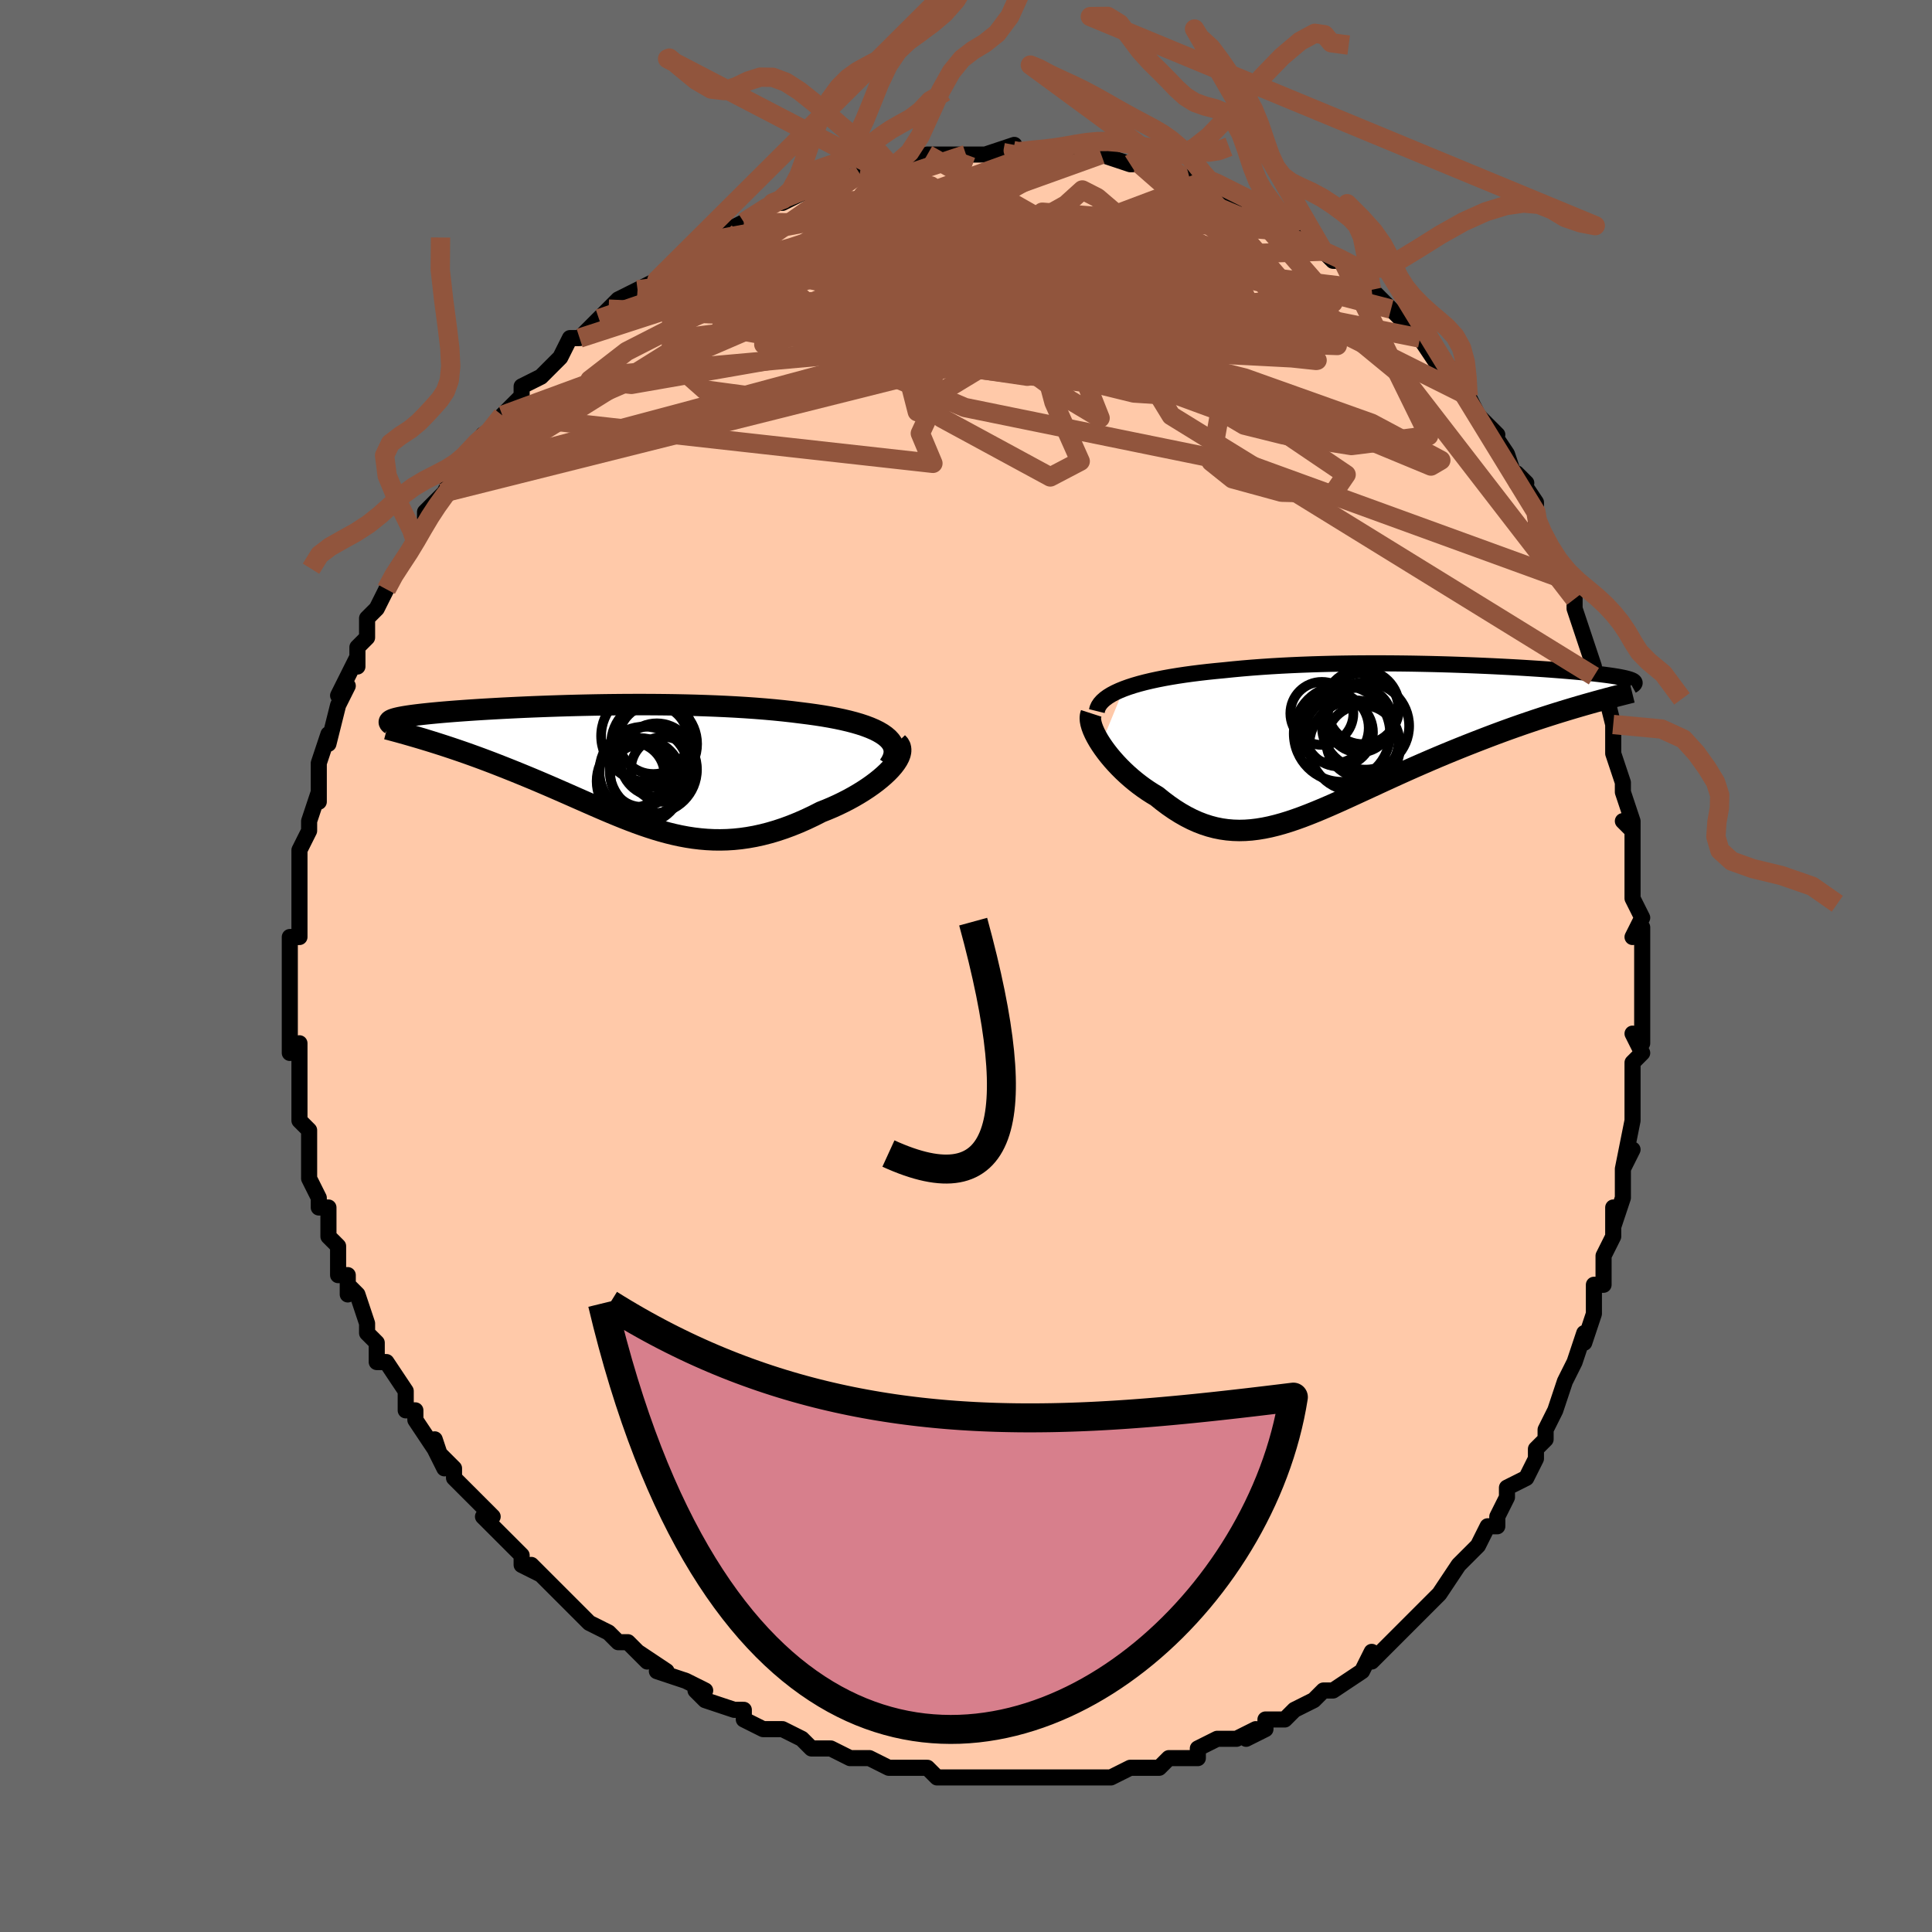 <svg viewBox="-100 -100 200 200" xmlns="http://www.w3.org/2000/svg" width="400" height="400" id="face-svg"><defs><clipPath id="leftEyeClipPath"><polyline points="29.14,-3.161,28.807,-3.394,28.429,-3.615,28.01,-3.824,27.55,-4.022,27.052,-4.21,26.519,-4.387,25.951,-4.554,25.351,-4.711,24.721,-4.859,24.063,-4.997,23.378,-5.127,22.668,-5.248,21.935,-5.36,21.18,-5.465,20.406,-5.562,19.509,-5.674,18.585,-5.777,17.638,-5.872,16.67,-5.958,15.683,-6.036,14.679,-6.106,13.66,-6.168,12.63,-6.222,11.59,-6.269,10.542,-6.309,9.489,-6.343,8.434,-6.37,7.377,-6.391,6.322,-6.406,5.27,-6.416,4.224,-6.421,3.185,-6.421,2.155,-6.417,1.136,-6.408,0.129,-6.396,-0.863,-6.38,-1.84,-6.36,-2.799,-6.338,-3.74,-6.313,-4.661,-6.285,-5.562,-6.255,-6.44,-6.223,-7.296,-6.19,-8.128,-6.155,-8.935,-6.118,-9.717,-6.08,-10.474,-6.042,-11.204,-6.002,-11.908,-5.962,-12.585,-5.922,-13.235,-5.881,-13.858,-5.84,-14.454,-5.798,-15.023,-5.757,-15.566,-5.716,-16.083,-5.675,-16.573,-5.634,-17.039,-5.593,-17.479,-5.552,-17.896,-5.512,-18.289,-5.472,-18.66,-5.432,-19.009,-5.393,-19.337,-5.354,-19.646,-5.315,-19.935,-5.276,-20.205,-5.237,-20.457,-5.198,-20.689,-5.16,-20.903,-5.121,-21.1,-5.083,-21.278,-5.044,-21.44,-5.006,-21.585,-4.968,-21.713,-4.929,-21.825,-4.891,-21.922,-4.853,-22.004,-4.814,-22.07,-4.776,-18.243,-2.712,-17.77,-2.566,-17.288,-2.415,-16.798,-2.258,-16.3,-2.096,-15.793,-1.928,-15.279,-1.755,-14.757,-1.576,-14.228,-1.392,-13.693,-1.201,-13.151,-1.005,-12.604,-0.804,-12.051,-0.596,-11.493,-0.384,-10.93,-0.165,-10.361,0.059,-9.782,0.288,-9.196,0.524,-8.602,0.765,-8.002,1.012,-7.395,1.264,-6.784,1.521,-6.168,1.784,-5.548,2.05,-4.925,2.321,-4.298,2.595,-3.669,2.871,-3.037,3.15,-2.404,3.429,-1.769,3.709,-1.132,3.988,-0.494,4.265,0.145,4.54,0.786,4.811,1.428,5.076,2.071,5.336,2.716,5.588,3.363,5.831,4.011,6.064,4.661,6.285,5.314,6.494,5.97,6.689,6.629,6.868,7.291,7.03,7.957,7.175,8.627,7.3,9.302,7.404,9.982,7.485,10.667,7.544,11.359,7.579,12.056,7.587,12.761,7.57,13.472,7.525,14.19,7.452,14.915,7.349,15.647,7.218,16.387,7.056,17.133,6.864,17.887,6.642,18.646,6.39,19.412,6.107,20.182,5.796,20.956,5.455,21.734,5.086,22.512,4.691,23.093,4.461,23.667,4.218,24.231,3.962,24.784,3.694,25.326,3.416,25.854,3.127,26.366,2.829,26.862,2.522,27.339,2.209,27.795,1.889,28.227,1.566,28.635,1.238,29.015,0.909,29.365,0.58,29.682,0.253"></polyline></clipPath><clipPath id="rightEyeClipPath"><polyline points="-27.389,-5.282,-26.887,-5.463,-26.351,-5.637,-25.783,-5.802,-25.184,-5.959,-24.558,-6.108,-23.904,-6.249,-23.225,-6.383,-22.523,-6.509,-21.798,-6.628,-21.052,-6.74,-20.286,-6.845,-19.503,-6.943,-18.703,-7.035,-17.888,-7.12,-17.058,-7.199,-16.106,-7.297,-15.134,-7.388,-14.145,-7.471,-13.139,-7.546,-12.119,-7.614,-11.087,-7.674,-10.046,-7.727,-8.996,-7.773,-7.941,-7.812,-6.882,-7.844,-5.821,-7.871,-4.76,-7.891,-3.701,-7.906,-2.645,-7.914,-1.595,-7.918,-0.552,-7.917,0.482,-7.911,1.505,-7.901,2.517,-7.887,3.515,-7.868,4.498,-7.847,5.464,-7.822,6.413,-7.794,7.344,-7.763,8.254,-7.73,9.144,-7.695,10.012,-7.658,10.857,-7.619,11.679,-7.578,12.477,-7.537,13.25,-7.494,13.998,-7.45,14.72,-7.405,15.416,-7.36,16.086,-7.315,16.73,-7.269,17.347,-7.222,17.938,-7.176,18.503,-7.13,19.041,-7.084,19.554,-7.038,20.041,-6.992,20.503,-6.947,20.94,-6.902,21.354,-6.857,21.744,-6.812,22.111,-6.768,22.457,-6.724,22.782,-6.68,23.087,-6.637,23.373,-6.594,23.639,-6.551,23.885,-6.508,24.113,-6.465,24.322,-6.422,24.512,-6.38,24.685,-6.337,24.84,-6.294,24.977,-6.252,25.097,-6.21,25.201,-6.167,25.288,-6.125,25.359,-6.082,25.415,-6.039,19.753,-3.462,19.141,-3.282,18.518,-3.095,17.884,-2.902,17.24,-2.702,16.586,-2.494,15.922,-2.28,15.251,-2.059,14.571,-1.83,13.883,-1.595,13.188,-1.352,12.487,-1.102,11.78,-0.845,11.068,-0.581,10.352,-0.31,9.628,-0.032,8.894,0.253,8.152,0.545,7.403,0.844,6.648,1.151,5.887,1.464,5.123,1.784,4.357,2.111,3.589,2.443,2.82,2.779,2.052,3.12,1.285,3.465,0.52,3.812,-0.242,4.16,-1,4.509,-1.753,4.857,-2.501,5.203,-3.244,5.546,-3.981,5.884,-4.711,6.216,-5.434,6.541,-6.15,6.856,-6.859,7.16,-7.561,7.452,-8.254,7.73,-8.941,7.993,-9.62,8.237,-10.291,8.463,-10.956,8.668,-11.614,8.85,-12.265,9.009,-12.91,9.141,-13.55,9.246,-14.184,9.323,-14.813,9.369,-15.438,9.384,-16.059,9.365,-16.677,9.313,-17.292,9.226,-17.905,9.103,-18.515,8.943,-19.125,8.746,-19.733,8.512,-20.34,8.24,-20.947,7.93,-21.553,7.584,-22.159,7.201,-22.765,6.782,-23.369,6.328,-23.972,5.842,-24.439,5.562,-24.899,5.266,-25.35,4.955,-25.792,4.63,-26.223,4.291,-26.644,3.94,-27.053,3.578,-27.448,3.207,-27.83,2.827,-28.196,2.44,-28.546,2.049,-28.878,1.654,-29.19,1.257,-29.481,0.861,-29.75,0.468"></polyline></clipPath><filter id="fuzzy"><feTurbulence id="turbulence" baseFrequency="0.05" numOctaves="3" type="noise" result="noise"></feTurbulence><feDisplacementMap in="SourceGraphic" in2="noise" scale="2"></feDisplacementMap></filter><linearGradient id="rainbowGradient" x1="0%" y1="0%" x2="100%" y2="0%"><stop offset="0%" style="stop-color: rgb(145, 85, 61);  stop-opacity: 1"></stop><stop offset="50%" style="stop-color: rgb(220, 208, 186);  stop-opacity: 1"></stop><stop offset="100%" style="stop-color: rgb(148, 0, 211);  stop-opacity: 1"></stop></linearGradient></defs><title>That&#39;s an ugly face</title><desc>CREATED BY XUAN TANG, MORE INFO AT TXSTC55.GITHUB.IO</desc><rect x="-100" y="-100" width="100%" height="100%" opacity="1" fill="rgb(105, 105, 105)"></rect><polyline id="faceContour" points="70,2,70,1,70,3,70,3,70,8,69,7,70,9,69,10,69,14,69,14,69,15,69,16,69,16,68,21,69,19,68,21,68,23,68,24,67,27,67,25,67,27,67,28,66,30,66,33,66,33,65,33,65,36,64,39,64,38,63,41,62,43,62,43,61,46,61,46,61,46,60,48,60,49,59,50,59,51,58,53,56,54,56,55,55,57,55,57,55,58,54,58,53,60,53,60,52,61,51,62,49,65,49,65,49,65,49,65,48,66,46,68,45,69,44,70,43,71,43,71,42,72,42,71,41,73,38,75,38,75,37,75,37,75,36,76,34,77,33,78,31,78,31,78,31,79,29,80,30,79,28,80,26,80,24,81,24,82,24,82,21,82,20,83,19,83,19,83,18,83,17,83,15,84,15,84,13,84,13,84,11,84,10,84,8,84,9,84,6,84,7,84,3,84,3,84,0,84,0,84,-1,84,-2,84,-3,84,-4,83,-4,83,-6,83,-8,83,-8,83,-8,83,-10,82,-11,82,-12,82,-14,81,-14,81,-16,81,-17,80,-17,80,-19,79,-19,79,-21,79,-23,78,-23,77,-24,77,-27,76,-28,75,-28,75,-27,75,-29,74,-32,73,-31,73,-31,73,-34,71,-33,72,-35,70,-36,70,-37,69,-39,68,-39,68,-40,67,-40,67,-43,64,-43,64,-43,64,-45,62,-44,63,-46,62,-46,61,-47,60,-50,57,-49,57,-50,56,-51,55,-52,54,-53,53,-53,52,-55,50,-54,52,-55,49,-55,50,-57,47,-57,46,-58,46,-58,45,-58,44,-60,41,-60,41,-61,41,-61,39,-62,38,-62,37,-62,37,-63,34,-64,33,-64,34,-64,32,-65,32,-65,29,-65,29,-66,28,-66,25,-67,25,-67,24,-68,22,-68,21,-68,20,-68,20,-68,17,-69,16,-69,16,-69,13,-69,12,-69,10,-69,8,-70,9,-70,7,-70,7,-70,3,-70,4,-70,2,-70,3,-70,0,-70,-3,-70,-3,-69,-3,-69,-6,-69,-5,-69,-6,-69,-9,-69,-11,-69,-12,-69,-12,-68,-14,-68,-15,-68,-15,-67,-18,-67,-17,-67,-19,-67,-21,-66,-24,-66,-23,-66,-23,-65,-27,-64,-29,-65,-28,-64,-30,-63,-32,-63,-31,-63,-33,-62,-34,-62,-35,-62,-36,-61,-37,-61,-37,-60,-39,-60,-39,-59,-41,-59,-41,-57,-44,-57,-44,-56,-46,-56,-47,-54,-49,-54,-49,-53,-51,-52,-51,-52,-52,-51,-53,-50,-54,-50,-55,-50,-54,-48,-57,-48,-57,-48,-57,-46,-59,-46,-60,-44,-61,-43,-62,-43,-62,-42,-63,-41,-65,-40,-65,-38,-67,-38,-67,-38,-67,-36,-69,-37,-68,-36,-69,-34,-70,-34,-70,-32,-71,-31,-72,-30,-73,-29,-74,-27,-75,-27,-75,-25,-76,-25,-76,-25,-76,-23,-77,-21,-78,-23,-77,-20,-79,-19,-79,-17,-80,-17,-80,-16,-80,-15,-81,-14,-81,-11,-82,-11,-82,-11,-82,-10,-82,-8,-83,-8,-82,-8,-83,-4,-84,-5,-83,-4,-84,-2,-84,0,-84,0,-84,0,-84,2,-84,5,-85,4,-84,6,-84,6,-84,7,-84,7,-84,10,-84,11,-84,11,-84,13,-84,14,-84,14,-84,17,-83,17,-83,18,-83,20,-82,20,-82,20,-82,22,-82,24,-81,24,-81,25,-81,26,-81,27,-80,29,-79,29,-79,31,-78,30,-79,32,-77,31,-78,34,-76,34,-77,36,-75,38,-73,39,-73,37,-74,39,-73,40,-72,42,-70,42,-70,43,-69,43,-69,44,-68,45,-67,47,-65,47,-65,47,-65,49,-62,49,-63,51,-61,51,-60,52,-59,52,-59,53,-57,55,-55,53,-57,54,-56,56,-53,56,-53,57,-50,58,-50,57,-51,59,-48,59,-47,59,-46,59,-46,61,-42,61,-41,62,-40,63,-38,63,-38,63,-37,64,-34,64,-34,64,-34,65,-31,65,-30,65,-30,66,-29,67,-25,67,-25,67,-22,67,-22,68,-19,68,-18,69,-15,68,-15,69,-14,69,-15,69,-9,69,-8,69,-10,69,-8,69,-7,70,-5,69,-3,70,-4,70,2,70,1" fill="#ffc9a9" stroke="black" stroke-width="1.667" stroke-linejoin="round" filter="url(#fuzzy)"></polyline><g transform="translate(43.724 -23.414)"><polyline id="rightCountour" points="-27.389,-5.282,-26.887,-5.463,-26.351,-5.637,-25.783,-5.802,-25.184,-5.959,-24.558,-6.108,-23.904,-6.249,-23.225,-6.383,-22.523,-6.509,-21.798,-6.628,-21.052,-6.74,-20.286,-6.845,-19.503,-6.943,-18.703,-7.035,-17.888,-7.12,-17.058,-7.199,-16.106,-7.297,-15.134,-7.388,-14.145,-7.471,-13.139,-7.546,-12.119,-7.614,-11.087,-7.674,-10.046,-7.727,-8.996,-7.773,-7.941,-7.812,-6.882,-7.844,-5.821,-7.871,-4.76,-7.891,-3.701,-7.906,-2.645,-7.914,-1.595,-7.918,-0.552,-7.917,0.482,-7.911,1.505,-7.901,2.517,-7.887,3.515,-7.868,4.498,-7.847,5.464,-7.822,6.413,-7.794,7.344,-7.763,8.254,-7.73,9.144,-7.695,10.012,-7.658,10.857,-7.619,11.679,-7.578,12.477,-7.537,13.25,-7.494,13.998,-7.45,14.72,-7.405,15.416,-7.36,16.086,-7.315,16.73,-7.269,17.347,-7.222,17.938,-7.176,18.503,-7.13,19.041,-7.084,19.554,-7.038,20.041,-6.992,20.503,-6.947,20.94,-6.902,21.354,-6.857,21.744,-6.812,22.111,-6.768,22.457,-6.724,22.782,-6.68,23.087,-6.637,23.373,-6.594,23.639,-6.551,23.885,-6.508,24.113,-6.465,24.322,-6.422,24.512,-6.38,24.685,-6.337,24.84,-6.294,24.977,-6.252,25.097,-6.21,25.201,-6.167,25.288,-6.125,25.359,-6.082,25.415,-6.039,19.753,-3.462,19.141,-3.282,18.518,-3.095,17.884,-2.902,17.24,-2.702,16.586,-2.494,15.922,-2.28,15.251,-2.059,14.571,-1.83,13.883,-1.595,13.188,-1.352,12.487,-1.102,11.78,-0.845,11.068,-0.581,10.352,-0.31,9.628,-0.032,8.894,0.253,8.152,0.545,7.403,0.844,6.648,1.151,5.887,1.464,5.123,1.784,4.357,2.111,3.589,2.443,2.82,2.779,2.052,3.12,1.285,3.465,0.52,3.812,-0.242,4.16,-1,4.509,-1.753,4.857,-2.501,5.203,-3.244,5.546,-3.981,5.884,-4.711,6.216,-5.434,6.541,-6.15,6.856,-6.859,7.16,-7.561,7.452,-8.254,7.73,-8.941,7.993,-9.62,8.237,-10.291,8.463,-10.956,8.668,-11.614,8.85,-12.265,9.009,-12.91,9.141,-13.55,9.246,-14.184,9.323,-14.813,9.369,-15.438,9.384,-16.059,9.365,-16.677,9.313,-17.292,9.226,-17.905,9.103,-18.515,8.943,-19.125,8.746,-19.733,8.512,-20.34,8.24,-20.947,7.93,-21.553,7.584,-22.159,7.201,-22.765,6.782,-23.369,6.328,-23.972,5.842,-24.439,5.562,-24.899,5.266,-25.35,4.955,-25.792,4.63,-26.223,4.291,-26.644,3.94,-27.053,3.578,-27.448,3.207,-27.83,2.827,-28.196,2.44,-28.546,2.049,-28.878,1.654,-29.19,1.257,-29.481,0.861,-29.75,0.468" fill="white" stroke="white" stroke-width="0" stroke-linejoin="round" filter="url(#fuzzy)"></polyline></g><g transform="translate(-37.501 -20.642)"><polyline id="leftCountour" points="29.14,-3.161,28.807,-3.394,28.429,-3.615,28.01,-3.824,27.55,-4.022,27.052,-4.21,26.519,-4.387,25.951,-4.554,25.351,-4.711,24.721,-4.859,24.063,-4.997,23.378,-5.127,22.668,-5.248,21.935,-5.36,21.18,-5.465,20.406,-5.562,19.509,-5.674,18.585,-5.777,17.638,-5.872,16.67,-5.958,15.683,-6.036,14.679,-6.106,13.66,-6.168,12.63,-6.222,11.59,-6.269,10.542,-6.309,9.489,-6.343,8.434,-6.37,7.377,-6.391,6.322,-6.406,5.27,-6.416,4.224,-6.421,3.185,-6.421,2.155,-6.417,1.136,-6.408,0.129,-6.396,-0.863,-6.38,-1.84,-6.36,-2.799,-6.338,-3.74,-6.313,-4.661,-6.285,-5.562,-6.255,-6.44,-6.223,-7.296,-6.19,-8.128,-6.155,-8.935,-6.118,-9.717,-6.08,-10.474,-6.042,-11.204,-6.002,-11.908,-5.962,-12.585,-5.922,-13.235,-5.881,-13.858,-5.84,-14.454,-5.798,-15.023,-5.757,-15.566,-5.716,-16.083,-5.675,-16.573,-5.634,-17.039,-5.593,-17.479,-5.552,-17.896,-5.512,-18.289,-5.472,-18.66,-5.432,-19.009,-5.393,-19.337,-5.354,-19.646,-5.315,-19.935,-5.276,-20.205,-5.237,-20.457,-5.198,-20.689,-5.16,-20.903,-5.121,-21.1,-5.083,-21.278,-5.044,-21.44,-5.006,-21.585,-4.968,-21.713,-4.929,-21.825,-4.891,-21.922,-4.853,-22.004,-4.814,-22.07,-4.776,-18.243,-2.712,-17.77,-2.566,-17.288,-2.415,-16.798,-2.258,-16.3,-2.096,-15.793,-1.928,-15.279,-1.755,-14.757,-1.576,-14.228,-1.392,-13.693,-1.201,-13.151,-1.005,-12.604,-0.804,-12.051,-0.596,-11.493,-0.384,-10.93,-0.165,-10.361,0.059,-9.782,0.288,-9.196,0.524,-8.602,0.765,-8.002,1.012,-7.395,1.264,-6.784,1.521,-6.168,1.784,-5.548,2.05,-4.925,2.321,-4.298,2.595,-3.669,2.871,-3.037,3.15,-2.404,3.429,-1.769,3.709,-1.132,3.988,-0.494,4.265,0.145,4.54,0.786,4.811,1.428,5.076,2.071,5.336,2.716,5.588,3.363,5.831,4.011,6.064,4.661,6.285,5.314,6.494,5.97,6.689,6.629,6.868,7.291,7.03,7.957,7.175,8.627,7.3,9.302,7.404,9.982,7.485,10.667,7.544,11.359,7.579,12.056,7.587,12.761,7.57,13.472,7.525,14.19,7.452,14.915,7.349,15.647,7.218,16.387,7.056,17.133,6.864,17.887,6.642,18.646,6.39,19.412,6.107,20.182,5.796,20.956,5.455,21.734,5.086,22.512,4.691,23.093,4.461,23.667,4.218,24.231,3.962,24.784,3.694,25.326,3.416,25.854,3.127,26.366,2.829,26.862,2.522,27.339,2.209,27.795,1.889,28.227,1.566,28.635,1.238,29.015,0.909,29.365,0.58,29.682,0.253" fill="white" stroke="white" stroke-width="0" stroke-linejoin="round" filter="url(#fuzzy)"></polyline></g><g transform="translate(43.724 -23.414)"><polyline id="rightUpper" points="-30.181,-2.973,-30.113,-3.246,-29.993,-3.509,-29.823,-3.763,-29.604,-4.007,-29.34,-4.242,-29.031,-4.468,-28.679,-4.685,-28.288,-4.892,-27.857,-5.091,-27.389,-5.282,-26.887,-5.463,-26.351,-5.637,-25.783,-5.802,-25.184,-5.959,-24.558,-6.108,-23.904,-6.249,-23.225,-6.383,-22.523,-6.509,-21.798,-6.628,-21.052,-6.74,-20.286,-6.845,-19.503,-6.943,-18.703,-7.035,-17.888,-7.12,-17.058,-7.199,-16.106,-7.297,-15.134,-7.388,-14.145,-7.471,-13.139,-7.546,-12.119,-7.614,-11.087,-7.674,-10.046,-7.727,-8.996,-7.773,-7.941,-7.812,-6.882,-7.844,-5.821,-7.871,-4.76,-7.891,-3.701,-7.906,-2.645,-7.914,-1.595,-7.918,-0.552,-7.917,0.482,-7.911,1.505,-7.901,2.517,-7.887,3.515,-7.868,4.498,-7.847,5.464,-7.822,6.413,-7.794,7.344,-7.763,8.254,-7.73,9.144,-7.695,10.012,-7.658,10.857,-7.619,11.679,-7.578,12.477,-7.537,13.25,-7.494,13.998,-7.45,14.72,-7.405,15.416,-7.36,16.086,-7.315,16.73,-7.269,17.347,-7.222,17.938,-7.176,18.503,-7.13,19.041,-7.084,19.554,-7.038,20.041,-6.992,20.503,-6.947,20.94,-6.902,21.354,-6.857,21.744,-6.812,22.111,-6.768,22.457,-6.724,22.782,-6.68,23.087,-6.637,23.373,-6.594,23.639,-6.551,23.885,-6.508,24.113,-6.465,24.322,-6.422,24.512,-6.38,24.685,-6.337,24.84,-6.294,24.977,-6.252,25.097,-6.21,25.201,-6.167,25.288,-6.125,25.359,-6.082,25.415,-6.039,25.456,-5.997,25.481,-5.954,25.493,-5.911,25.49,-5.868,25.473,-5.824,25.444,-5.781,25.401,-5.737,25.346,-5.693,25.279,-5.649,25.2,-5.605" fill="none" stroke="black" stroke-width="1.667" stroke-linejoin="round" filter="url(#fuzzy)"></polyline><polyline id="rightLower" points="-30.76,-2.738,-30.83,-2.522,-30.856,-2.274,-30.839,-1.997,-30.783,-1.695,-30.69,-1.371,-30.563,-1.029,-30.403,-0.671,-30.213,-0.301,-29.995,0.08,-29.75,0.468,-29.481,0.861,-29.19,1.257,-28.878,1.654,-28.546,2.049,-28.196,2.44,-27.83,2.827,-27.448,3.207,-27.053,3.578,-26.644,3.94,-26.223,4.291,-25.792,4.63,-25.35,4.955,-24.899,5.266,-24.439,5.562,-23.972,5.842,-23.369,6.328,-22.765,6.782,-22.159,7.201,-21.553,7.584,-20.947,7.93,-20.34,8.24,-19.733,8.512,-19.125,8.746,-18.515,8.943,-17.905,9.103,-17.292,9.226,-16.677,9.313,-16.059,9.365,-15.438,9.384,-14.813,9.369,-14.184,9.323,-13.55,9.246,-12.91,9.141,-12.265,9.009,-11.614,8.85,-10.956,8.668,-10.291,8.463,-9.62,8.237,-8.941,7.993,-8.254,7.73,-7.561,7.452,-6.859,7.16,-6.15,6.856,-5.434,6.541,-4.711,6.216,-3.981,5.884,-3.244,5.546,-2.501,5.203,-1.753,4.857,-1,4.509,-0.242,4.16,0.52,3.812,1.285,3.465,2.052,3.12,2.82,2.779,3.589,2.443,4.357,2.111,5.123,1.784,5.887,1.464,6.648,1.151,7.403,0.844,8.152,0.545,8.894,0.253,9.628,-0.032,10.352,-0.31,11.068,-0.581,11.78,-0.845,12.487,-1.102,13.188,-1.352,13.883,-1.595,14.571,-1.83,15.251,-2.059,15.922,-2.28,16.586,-2.494,17.24,-2.702,17.884,-2.902,18.518,-3.095,19.141,-3.282,19.753,-3.462,20.354,-3.636,20.944,-3.803,21.522,-3.965,22.087,-4.12,22.641,-4.269,23.182,-4.413,23.711,-4.551,24.227,-4.683,24.732,-4.811,25.225,-4.933" fill="none" stroke="black" stroke-width="2.222" stroke-linejoin="round" filter="url(#fuzzy)"></polyline><!--[--><circle r="3.357" cx="-2.992" cy="-2.05" stroke="black" fill="none" stroke-width="1" filter="url(#fuzzy)" clip-path="url(#rightEyeClipPath)"></circle><circle r="3.683" cx="-5.717" cy="-1.229" stroke="black" fill="none" stroke-width="1" filter="url(#fuzzy)" clip-path="url(#rightEyeClipPath)"></circle><circle r="3.264" cx="-6.886" cy="-2.735" stroke="black" fill="none" stroke-width="1" filter="url(#fuzzy)" clip-path="url(#rightEyeClipPath)"></circle><circle r="3.897" cx="-2.766" cy="-3.366" stroke="black" fill="none" stroke-width="1" filter="url(#fuzzy)" clip-path="url(#rightEyeClipPath)"></circle><circle r="3.745" cx="-2.69" cy="0.161" stroke="black" fill="none" stroke-width="1" filter="url(#fuzzy)" clip-path="url(#rightEyeClipPath)"></circle><circle r="4.988" cx="-4.808" cy="-0.642" stroke="black" fill="none" stroke-width="1" filter="url(#fuzzy)" clip-path="url(#rightEyeClipPath)"></circle><circle r="4.516" cx="-2.366" cy="-1.432" stroke="black" fill="none" stroke-width="1" filter="url(#fuzzy)" clip-path="url(#rightEyeClipPath)"></circle><circle r="3.675" cx="-2.64" cy="-3.228" stroke="black" fill="none" stroke-width="1" filter="url(#fuzzy)" clip-path="url(#rightEyeClipPath)"></circle><circle r="3.534" cx="-5.128" cy="-0.775" stroke="black" fill="none" stroke-width="1" filter="url(#fuzzy)" clip-path="url(#rightEyeClipPath)"></circle><circle r="4.704" cx="-3.485" cy="0.61" stroke="black" fill="none" stroke-width="1" filter="url(#fuzzy)" clip-path="url(#rightEyeClipPath)"></circle><!--]--></g><g transform="translate(-37.501 -20.642)"><polyline id="leftUpper" points="29.539,-0.114,29.775,-0.483,29.942,-0.837,30.045,-1.176,30.085,-1.5,30.064,-1.81,29.986,-2.107,29.852,-2.39,29.665,-2.66,29.427,-2.917,29.14,-3.161,28.807,-3.394,28.429,-3.615,28.01,-3.824,27.55,-4.022,27.052,-4.21,26.519,-4.387,25.951,-4.554,25.351,-4.711,24.721,-4.859,24.063,-4.997,23.378,-5.127,22.668,-5.248,21.935,-5.36,21.18,-5.465,20.406,-5.562,19.509,-5.674,18.585,-5.777,17.638,-5.872,16.67,-5.958,15.683,-6.036,14.679,-6.106,13.66,-6.168,12.63,-6.222,11.59,-6.269,10.542,-6.309,9.489,-6.343,8.434,-6.37,7.377,-6.391,6.322,-6.406,5.27,-6.416,4.224,-6.421,3.185,-6.421,2.155,-6.417,1.136,-6.408,0.129,-6.396,-0.863,-6.38,-1.84,-6.36,-2.799,-6.338,-3.74,-6.313,-4.661,-6.285,-5.562,-6.255,-6.44,-6.223,-7.296,-6.19,-8.128,-6.155,-8.935,-6.118,-9.717,-6.08,-10.474,-6.042,-11.204,-6.002,-11.908,-5.962,-12.585,-5.922,-13.235,-5.881,-13.858,-5.84,-14.454,-5.798,-15.023,-5.757,-15.566,-5.716,-16.083,-5.675,-16.573,-5.634,-17.039,-5.593,-17.479,-5.552,-17.896,-5.512,-18.289,-5.472,-18.66,-5.432,-19.009,-5.393,-19.337,-5.354,-19.646,-5.315,-19.935,-5.276,-20.205,-5.237,-20.457,-5.198,-20.689,-5.16,-20.903,-5.121,-21.1,-5.083,-21.278,-5.044,-21.44,-5.006,-21.585,-4.968,-21.713,-4.929,-21.825,-4.891,-21.922,-4.853,-22.004,-4.814,-22.07,-4.776,-22.123,-4.737,-22.161,-4.699,-22.186,-4.66,-22.198,-4.621,-22.197,-4.582,-22.183,-4.542,-22.158,-4.503,-22.121,-4.463,-22.072,-4.423,-22.013,-4.383" fill="none" stroke="black" stroke-width="2.222" stroke-linejoin="round" filter="url(#fuzzy)"></polyline><polyline id="leftLower" points="30.379,-2.485,30.563,-2.291,30.682,-2.072,30.737,-1.831,30.734,-1.571,30.676,-1.295,30.566,-1.004,30.409,-0.702,30.207,-0.39,29.964,-0.071,29.682,0.253,29.365,0.58,29.015,0.909,28.635,1.238,28.227,1.566,27.795,1.889,27.339,2.209,26.862,2.522,26.366,2.829,25.854,3.127,25.326,3.416,24.784,3.694,24.231,3.962,23.667,4.218,23.093,4.461,22.512,4.691,21.734,5.086,20.956,5.455,20.182,5.796,19.412,6.107,18.646,6.39,17.887,6.642,17.133,6.864,16.387,7.056,15.647,7.218,14.915,7.349,14.19,7.452,13.472,7.525,12.761,7.57,12.056,7.587,11.359,7.579,10.667,7.544,9.982,7.485,9.302,7.404,8.627,7.3,7.957,7.175,7.291,7.03,6.629,6.868,5.97,6.689,5.314,6.494,4.661,6.285,4.011,6.064,3.363,5.831,2.716,5.588,2.071,5.336,1.428,5.076,0.786,4.811,0.145,4.54,-0.494,4.265,-1.132,3.988,-1.769,3.709,-2.404,3.429,-3.037,3.15,-3.669,2.871,-4.298,2.595,-4.925,2.321,-5.548,2.05,-6.168,1.784,-6.784,1.521,-7.395,1.264,-8.002,1.012,-8.602,0.765,-9.196,0.524,-9.782,0.288,-10.361,0.059,-10.93,-0.165,-11.493,-0.384,-12.051,-0.596,-12.604,-0.804,-13.151,-1.005,-13.693,-1.201,-14.228,-1.392,-14.757,-1.576,-15.279,-1.755,-15.793,-1.928,-16.3,-2.096,-16.798,-2.258,-17.288,-2.415,-17.77,-2.566,-18.243,-2.712,-18.706,-2.853,-19.16,-2.989,-19.605,-3.119,-20.04,-3.245,-20.465,-3.367,-20.88,-3.483,-21.286,-3.596,-21.682,-3.703,-22.068,-3.807,-22.445,-3.907" fill="none" stroke="black" stroke-width="2.222" stroke-linejoin="round" filter="url(#fuzzy)"></polyline><!--[--><circle r="3.596" cx="5.13" cy="-2.828" stroke="black" fill="none" stroke-width="1" filter="url(#fuzzy)" clip-path="url(#leftEyeClipPath)"></circle><circle r="4.633" cx="4.188" cy="0.492" stroke="black" fill="none" stroke-width="1" filter="url(#fuzzy)" clip-path="url(#leftEyeClipPath)"></circle><circle r="4.453" cx="5.212" cy="-2.344" stroke="black" fill="none" stroke-width="1" filter="url(#fuzzy)" clip-path="url(#leftEyeClipPath)"></circle><circle r="4.725" cx="4.453" cy="-3.169" stroke="black" fill="none" stroke-width="1" filter="url(#fuzzy)" clip-path="url(#leftEyeClipPath)"></circle><circle r="4.462" cx="3.727" cy="1.51" stroke="black" fill="none" stroke-width="1" filter="url(#fuzzy)" clip-path="url(#leftEyeClipPath)"></circle><circle r="3.249" cx="3.938" cy="0.921" stroke="black" fill="none" stroke-width="1" filter="url(#fuzzy)" clip-path="url(#leftEyeClipPath)"></circle><circle r="4.524" cx="5.127" cy="0.306" stroke="black" fill="none" stroke-width="1" filter="url(#fuzzy)" clip-path="url(#leftEyeClipPath)"></circle><circle r="3.795" cx="5.498" cy="-0.685" stroke="black" fill="none" stroke-width="1" filter="url(#fuzzy)" clip-path="url(#leftEyeClipPath)"></circle><circle r="3.398" cx="2.898" cy="0.874" stroke="black" fill="none" stroke-width="1" filter="url(#fuzzy)" clip-path="url(#leftEyeClipPath)"></circle><circle r="3.36" cx="6.174" cy="0.288" stroke="black" fill="none" stroke-width="1" filter="url(#fuzzy)" clip-path="url(#leftEyeClipPath)"></circle><!--]--></g><g id="hairs"><!--[--><polyline points="24,-81,38.436,-64.234,31.088,-64.488,24.482,-67.415,22.968,-69.059,23.588,-69.124,23.935,-68.268,22.885,-67.355,19.484,-67.051,12.948,-67.463,3.46,-68.132,-7.463,-68.437,-17.428,-68.063,-23.984,-67.163,-25.295,-66.142,-20.707,-65.29,-11.575,-64.642,-2.146,-64.271,1.097,-64.918,-5.579,-68.283,-14.102,-75.578,-8,-83" fill="none" stroke="rgb(145, 85, 61)" stroke-width="2" stroke-linejoin="round" filter="url(#fuzzy)"></polyline><polyline points="-31,-72,5.085,-73.526,10.726,-71.012,16.037,-66.071,24.22,-61.709,31.382,-58.82,35.509,-57.018,36.492,-55.956,34.389,-55.877,29.196,-57.264,21.717,-60.183,14.009,-63.967,8.749,-67.479,8.005,-69.694,12.226,-70.173,19.901,-69.163,27.835,-67.365,31.856,-65.593,27.854,-64.453,13.189,-64.017,-11.066,-63.488,-36.549,-61.212,-48,-57" fill="none" stroke="rgb(145, 85, 61)" stroke-width="2" stroke-linejoin="round" filter="url(#fuzzy)"></polyline><polyline points="-34,-70,9.157,-66.991,36.215,-56.694,48.131,-51.755,49.154,-52.356,41.983,-56.186,28.857,-60.867,13.132,-64.807,-0.741,-67.463,-8.837,-69.001,-9.723,-69.644,-5.446,-69.322,-0.702,-67.953,-0.183,-65.9,-4.825,-63.775,-8.757,-61.474,-0.119,-57.817,29.794,-51.714,62,-40" fill="none" stroke="rgb(145, 85, 61)" stroke-width="2" stroke-linejoin="round" filter="url(#fuzzy)"></polyline><polyline points="31,-78,8.982,-64.135,19.623,-60.154,22.71,-63.474,17.439,-68.231,9.617,-70.936,2.339,-71.324,-3.831,-70.778,-8.836,-70.591,-12.312,-71.156,-14.126,-72.055,-15.133,-72.557,-17.067,-72.039,-21.425,-70.209,-28.138,-67.195,-35.137,-63.619,-38.927,-60.684,-34.636,-60.208,-13.583,-63.879,42,-70" fill="none" stroke="rgb(145, 85, 61)" stroke-width="2" stroke-linejoin="round" filter="url(#fuzzy)"></polyline><polyline points="-27,-75,-6.491,-78.848,-3.42,-75.856,-3.427,-72.226,-0.778,-70.122,4.814,-69.149,11.446,-68.793,16.919,-69,20.184,-69.711,21.272,-70.727,19.861,-72.017,14.526,-73.576,4.017,-74.465,-11.103,-72.544,-27.927,-67.723,-32,-71" fill="none" stroke="rgb(145, 85, 61)" stroke-width="2" stroke-linejoin="round" filter="url(#fuzzy)"></polyline><polyline points="-34,-70,3.137,-74.762,10.341,-78.794,12.043,-80.335,13.593,-79.543,16.963,-76.668,22.784,-72.506,29.206,-68.673,32.546,-66.793,29.708,-67.319,20.481,-69.221,8.345,-71.096,-0.882,-72.877,-3.358,-76.076,-3.64,-80.754,-11,-82" fill="none" stroke="rgb(145, 85, 61)" stroke-width="2" stroke-linejoin="round" filter="url(#fuzzy)"></polyline><polyline points="-25,-76,-17.389,-67.257,1.704,-69.563,12.323,-73.308,17.616,-74.666,21.411,-73.504,23.969,-71.487,23.747,-70.337,20.038,-70.71,13.994,-72.16,7.848,-73.858,3.582,-75.275,2.224,-76.321,3.955,-77.064,8.403,-77.423,14.469,-77.169,19.875,-76.214,21.84,-74.938,22.032,-73.714,44,-68" fill="none" stroke="rgb(145, 85, 61)" stroke-width="2" stroke-linejoin="round" filter="url(#fuzzy)"></polyline><polyline points="-11,-82,-15.698,-79.182,-7.455,-79.256,3.712,-78.431,11.71,-75.32,14.083,-71.056,11.084,-67.692,4.662,-66.425,-2.694,-67.052,-8.709,-68.599,-11.699,-70.231,-10.977,-71.713,-7.313,-73.265,-2.923,-75.1,-0.422,-77.102,-1.108,-78.879,-3.95,-80.113,-6.696,-80.768,-8.464,-80.906,-9.429,-80.847,0,-84" fill="none" stroke="rgb(145, 85, 61)" stroke-width="2" stroke-linejoin="round" filter="url(#fuzzy)"></polyline><polyline points="37,-74,25.521,-78.76,18.987,-77.884,16.502,-73.094,19.529,-67.132,24.887,-62.52,28.253,-60.364,27.69,-60.627,24.257,-62.66,20.421,-65.555,18.073,-68.397,17.593,-70.503,18.257,-71.552,19.235,-71.548,20.18,-70.717,21.029,-69.455,21.486,-68.329,20.963,-67.945,19.15,-68.64,16.502,-70.191,13.714,-72,10.611,-73.818,6.87,-76.033,7.899,-78.034,34,-76" fill="none" stroke="rgb(145, 85, 61)" stroke-width="2" stroke-linejoin="round" filter="url(#fuzzy)"></polyline><polyline points="63,-38,45.183,-61.08,33.33,-70.829,22.684,-75.461,12.973,-76.609,4.786,-74.591,-1.611,-70.155,-7.162,-64.882,-13.366,-60.639,-20.547,-58.762,-27.031,-59.634,-30.52,-62.717,-30.464,-66.769,-28.588,-70.223,-25.944,-72.208,-18.064,-74.37,11,-84" fill="none" stroke="rgb(145, 85, 61)" stroke-width="2" stroke-linejoin="round" filter="url(#fuzzy)"></polyline><polyline points="-53,-51,-29.956,-57.148,-1.639,-64.777,13.919,-68.835,18.255,-70.664,15.806,-72.019,10.26,-73.618,4.336,-75.322,-0.087,-76.607,-2.008,-76.979,-1.36,-76.298,1.099,-74.906,4.113,-73.518,6.499,-72.883,7.744,-73.372,8.19,-74.774,8.588,-76.402,9.488,-77.417,11.281,-77.078,15.024,-74.836,22.417,-70.75,32.706,-66.862,38,-68.664,29,-79" fill="none" stroke="rgb(145, 85, 61)" stroke-width="2" stroke-linejoin="round" filter="url(#fuzzy)"></polyline><polyline points="-40,-65,-9.697,-74.843,1.241,-76.197,11.352,-73.605,20.977,-69.661,28.752,-66.015,33.919,-63.644,36.346,-62.707,36.249,-62.687,33.719,-62.955,28.622,-63.22,21.15,-63.568,12.513,-64.181,4.948,-65.112,0.732,-66.272,0.824,-67.569,4.202,-69.027,8.559,-70.754,11.991,-72.756,14.352,-74.698,17.038,-75.774,20.976,-74.855,23.565,-71.081,14.21,-65.618,-37,-68" fill="none" stroke="rgb(145, 85, 61)" stroke-width="2" stroke-linejoin="round" filter="url(#fuzzy)"></polyline><polyline points="39,-73,47.89,-54.89,39.901,-53.878,32.824,-54.993,28.804,-55.991,25.053,-58.198,20.732,-61.767,16.434,-65.489,12.547,-68.208,9.068,-69.673,5.943,-70.243,2.94,-70.038,-0.406,-68.51,-3.883,-65.035,-5.784,-60.277,-5.042,-57.375,-2.93,-61.952,25,-81" fill="none" stroke="rgb(145, 85, 61)" stroke-width="2" stroke-linejoin="round" filter="url(#fuzzy)"></polyline><polyline points="37,-74,-1.592,-72.696,-7.423,-72.373,-7.719,-69.706,-4.757,-66.816,2.444,-65.19,11.996,-65.019,20.806,-65.912,26.71,-67.385,29.081,-68.983,28.445,-70.294,25.933,-70.995,22.862,-70.928,20.406,-70.155,19.302,-68.968,19.711,-67.802,21.39,-67.028,24.018,-66.684,27.318,-66.368,30.598,-65.582,31.985,-64.539,28.565,-64.788,19.594,-68.01,14.924,-71.434,47,-65" fill="none" stroke="rgb(145, 85, 61)" stroke-width="2" stroke-linejoin="round" filter="url(#fuzzy)"></polyline><polyline points="25,-81,-6.696,-69.58,-2.518,-56.726,8.726,-50.627,11.824,-52.25,9.107,-58.355,7.31,-65.064,9.345,-69.948,13.651,-72.346,16.982,-72.607,16.863,-71.147,12.478,-68.128,4.79,-63.876,-2.808,-59.27,-4.727,-55.136,-3.425,-52.034,-48,-57" fill="none" stroke="rgb(145, 85, 61)" stroke-width="2" stroke-linejoin="round" filter="url(#fuzzy)"></polyline><polyline points="11,-84,-13.397,-70.169,-4.027,-70.381,4.415,-71.868,6.872,-71.524,8.223,-69.157,11.952,-66.142,17.302,-64.062,21.284,-63.755,21.672,-65.117,18.531,-67.346,13.709,-69.32,9.233,-70.058,5.999,-69.234,3.632,-67.579,1.385,-66.752,-0.824,-68.349,-2.127,-72.24,-1.23,-75.526,5.711,-74.38,42,-70" fill="none" stroke="rgb(145, 85, 61)" stroke-width="2" stroke-linejoin="round" filter="url(#fuzzy)"></polyline><polyline points="-29,-74,-1.959,-67.831,10.778,-58.575,13.882,-56.722,12.526,-60.15,9.032,-65.243,5.919,-69.513,4.907,-71.893,5.834,-72.274,7.229,-71.013,7.669,-68.664,6.624,-65.889,4.341,-63.423,1.241,-61.947,-2.419,-61.882,-6.257,-63.219,-9.178,-65.565,-9.313,-68.327,-5.188,-70.762,2,-71.783,6.426,-69.902,-1.439,-64.157,-27.53,-56.165,-52,-52" fill="none" stroke="rgb(145, 85, 61)" stroke-width="2" stroke-linejoin="round" filter="url(#fuzzy)"></polyline><polyline points="7,-84,-14.616,-76.22,-23.211,-70.412,-20.695,-68.644,-14.254,-68.796,-7.65,-69.346,-1.902,-69.479,3.158,-68.731,7.821,-66.939,11.331,-64.399,11.525,-62.003,6.353,-61.05,-3.554,-62.501,-13.863,-66.127,-18.516,-70.574,-13.096,-74.895,2.244,-79.779,14,-84" fill="none" stroke="rgb(145, 85, 61)" stroke-width="2" stroke-linejoin="round" filter="url(#fuzzy)"></polyline><polyline points="-8,-83,9.97,-69.435,5.553,-69.886,6.195,-72.767,10.389,-73.267,15.524,-70.669,20.668,-66.058,24.642,-61.073,26.226,-57.005,25.731,-54.208,25.374,-52.204,27.58,-50.438,32.67,-49.047,38.004,-48.91,39.351,-50.872,33.52,-54.816,20.718,-59.499,5.922,-63.482,-1.659,-66.73,3.402,-71.878,-8,-83" fill="none" stroke="rgb(145, 85, 61)" stroke-width="2" stroke-linejoin="round" filter="url(#fuzzy)"></polyline><polyline points="-54,-49,0.302,-62.614,12.711,-65.817,11.557,-65.457,7.306,-65.867,3.805,-67.136,2.017,-68.118,2.514,-68.116,5.882,-67.114,11.847,-65.549,18.755,-64.094,24.212,-63.421,26.402,-63.899,25.072,-65.36,21.458,-67.151,17.203,-68.54,13.087,-69.211,8.643,-69.521,3.279,-70.294,-1.894,-72.207,-4.04,-74.952,-2.997,-76.341,-9.099,-71.646,-50,-54" fill="none" stroke="rgb(145, 85, 61)" stroke-width="2" stroke-linejoin="round" filter="url(#fuzzy)"></polyline><polyline points="24,-81,-18.498,-65.012,-20.932,-64.344,-13.142,-67.825,-6.624,-69.997,-2.495,-70.591,0.78,-70.914,4.602,-71.657,9.282,-72.674,13.731,-73.594,16.113,-74.189,15.307,-74.241,12.26,-73.317,10.119,-70.9,12.56,-66.877,20.509,-62.067,28.759,-58.491,25.623,-58.763,-1.131,-62.072,-53,-51" fill="none" stroke="rgb(145, 85, 61)" stroke-width="2" stroke-linejoin="round" filter="url(#fuzzy)"></polyline><polyline points="-54,-49,-28.14,-65.157,-4.678,-68.166,8.356,-66.541,13.298,-64.273,15.13,-63.242,15.452,-64.364,13.552,-67.23,9.118,-70.376,3.144,-72.317,-2.777,-72.478,-7.346,-71.364,-9.721,-70.045,-9.019,-69.378,-4.017,-69.422,6.1,-69.22,19.983,-67.262,32.342,-63.483,31.715,-63.66,-4,-84" fill="none" stroke="rgb(145, 85, 61)" stroke-width="2" stroke-linejoin="round" filter="url(#fuzzy)"></polyline><polyline points="-38,-67,-7.158,-77.58,-0.926,-80.249,-2.392,-79.007,-2.68,-75.733,1.241,-71.838,7.886,-68.656,13.858,-67.179,16.565,-67.664,15.474,-69.601,11.799,-72.078,7.407,-74.247,3.733,-75.577,1.15,-75.867,-0.966,-75.138,-3.478,-73.59,-6.447,-71.643,-8.57,-69.927,-7.762,-69.037,-2.741,-69.124,5.692,-69.627,15.24,-69.518,23.67,-68.147,24.84,-67.634,-8,-82" fill="none" stroke="rgb(145, 85, 61)" stroke-width="2" stroke-linejoin="round" filter="url(#fuzzy)"></polyline><polyline points="52,-59,33.801,-68.086,34.12,-68.664,33.21,-70.105,27.54,-71.529,17.663,-71.994,6.744,-71.541,-1.328,-70.708,-4.36,-69.974,-2.865,-69.531,0.87,-69.462,4.573,-69.963,7.163,-71.246,8.565,-73.192,8.65,-75.149,6.448,-76.159,0.489,-75.455,-9.759,-72.948,-21.746,-69.995,-26.962,-70.848,-11,-82" fill="none" stroke="rgb(145, 85, 61)" stroke-width="2" stroke-linejoin="round" filter="url(#fuzzy)"></polyline><polyline points="-23,-77,-10.436,-76.82,-2.089,-71.286,5.439,-66.898,9.228,-64.219,10.318,-62.592,11.382,-61.336,13.867,-60.176,17.382,-59.315,20.765,-59.095,23.104,-59.608,23.975,-60.635,23.314,-61.891,21.458,-63.335,19.181,-65.204,17.361,-67.684,16.652,-70.327,17.945,-71.737,23.027,-70.252,32.373,-66.228,37.849,-65.643,18,-83" fill="none" stroke="rgb(145, 85, 61)" stroke-width="2" stroke-linejoin="round" filter="url(#fuzzy)"></polyline><polyline points="0,-84,-4.343,-72.324,8.329,-64.107,10.862,-60.946,8.062,-62.493,7.001,-65.469,8.005,-67.598,7.618,-68.6,3.761,-68.997,-2.05,-68.983,-6.103,-68.302,-5.425,-66.752,0.244,-64.635,8.482,-62.827,15.427,-62.314,17.878,-62.465,21.238,-56.971,65,-30" fill="none" stroke="rgb(145, 85, 61)" stroke-width="2" stroke-linejoin="round" filter="url(#fuzzy)"></polyline><polyline points="-8,-83,-8.23,-83.352,-8.901,-84.115,-9.783,-84.688,-10.73,-85.25,-11.767,-86.001,-12.96,-86.993,-14.313,-88.168,-15.765,-89.416,-17.232,-90.583,-18.651,-91.494,-20.001,-91.995,-21.294,-92.015,-22.543,-91.619,-23.769,-91.031,-25.019,-90.621,-26.384,-90.783,-27.939,-91.689,-29.546,-93.012,-30.703,-93.985,-30.892,-93.91,-8,-82,-7.108,-83.119,-5.842,-84.223,-4.751,-85.909,-3.706,-88.197,-2.623,-90.583,-1.521,-92.554,-0.418,-93.91,0.714,-94.782,1.923,-95.511,3.213,-96.537,4.536,-98.307,5.827,-101.162,7.042,-105.072,8.139,-109.247,8.988,-111.929,9.256,-111.066,0,-104.15,-0.711,-101.627,-2.097,-99.37,-3.508,-97.693,-4.783,-96.606,-5.958,-95.76,-7.06,-94.714,-8.066,-93.224,-8.955,-91.354,-9.745,-89.382,-10.466,-87.616,-11.14,-86.174,-11.81,-84.884,-12.615,-83.434,-13.747,-81.86,-15,-81,-20,-79,-18.904,-79.373,-17.939,-80.194,-17.132,-81.145,-16.282,-81.932,-15.292,-82.474,-14.201,-82.865,-13.113,-83.226,-12.108,-83.632,-11.207,-84.116,-10.373,-84.681,-9.55,-85.313,-8.691,-85.971,-7.762,-86.6,-6.755,-87.173,-5.714,-87.75,-4.719,-88.504,-3.7,-89.577,-2.155,-90.492" fill="none" stroke="rgb(145, 85, 61)" stroke-width="2" stroke-linejoin="round" filter="url(#fuzzy)"></polyline><polyline points="-23,-77,-20.768,-78.426,-19.232,-79.298,-18.125,-80.323,-17.293,-81.854,-16.57,-83.87,-15.818,-86.057,-14.981,-88.067,-14.078,-89.715,-13.15,-90.976,-12.224,-91.903,-11.293,-92.578,-10.334,-93.115,-9.331,-93.646,-8.276,-94.27,-7.167,-95.002,-6.002,-95.798,-4.782,-96.63,-3.516,-97.542,-2.241,-98.625,-1.047,-99.977,-0.035,-101.67,0.905,-103.623,2.508,-105.355,-32,-71,-30.9,-71.602,-29.839,-72.386,-28.719,-73.03,-27.611,-73.513,-26.576,-73.851,-25.601,-73.994,-24.626,-73.876,-23.6,-73.498,-22.516,-72.96,-21.405,-72.424,-20.301,-72.029,-19.203,-71.815,-18.081,-71.712,-16.94,-71.607,-15.85,-71.446,-14.912,-71.323,-14.136,-71.494,-13.39,-72.307" fill="none" stroke="rgb(145, 85, 61)" stroke-width="2" stroke-linejoin="round" filter="url(#fuzzy)"></polyline><polyline points="-48,-57,-49.308,-55.349,-50.051,-54.718,-50.664,-54.159,-51.285,-53.488,-51.971,-52.768,-52.775,-52.085,-53.732,-51.472,-54.835,-50.896,-56.025,-50.286,-57.225,-49.57,-58.38,-48.714,-59.49,-47.744,-60.616,-46.73,-61.836,-45.756,-63.176,-44.884,-64.558,-44.119,-65.828,-43.396,-66.906,-42.577,-67.805,-41.128" fill="none" stroke="rgb(145, 85, 61)" stroke-width="2" stroke-linejoin="round" filter="url(#fuzzy)"></polyline><polyline points="-54.397,-75.414,-54.423,-72.05,-54.067,-68.913,-53.706,-66.203,-53.435,-63.941,-53.34,-62.087,-53.488,-60.624,-53.883,-59.512,-54.464,-58.642,-55.143,-57.87,-55.859,-57.095,-56.627,-56.308,-57.519,-55.566,-58.561,-54.886,-59.585,-54.103,-60.188,-52.849,-59.919,-50.755,-58.724,-47.88,-57.379,-45.129,-57,-44" fill="none" stroke="rgb(145, 85, 61)" stroke-width="2" stroke-linejoin="round" filter="url(#fuzzy)"></polyline><polyline points="-60,-39,-59.233,-40.426,-58.458,-41.623,-57.658,-42.84,-56.909,-44.076,-56.2,-45.306,-55.488,-46.499,-54.752,-47.624,-54.006,-48.661,-53.275,-49.614,-52.581,-50.499,-51.927,-51.341,-51.305,-52.155,-50.709,-52.933,-50.149,-53.64,-49.617,-54.261,-48.977,-54.987,-47.736,-56.686" fill="none" stroke="rgb(145, 85, 61)" stroke-width="2" stroke-linejoin="round" filter="url(#fuzzy)"></polyline><polyline points="67,-25,72.004,-24.533,74.276,-23.494,75.606,-22.025,76.714,-20.476,77.592,-19.035,78.024,-17.694,77.991,-16.348,77.736,-14.905,77.63,-13.388,78.044,-11.969,79.275,-10.854,81.454,-10.078,84.412,-9.363,87.593,-8.261,90.197,-6.443" fill="none" stroke="rgb(145, 85, 61)" stroke-width="2" stroke-linejoin="round" filter="url(#fuzzy)"></polyline><polyline points="74.116,-27.655,72.193,-30.25,70.675,-31.514,69.715,-32.489,69.066,-33.505,68.472,-34.537,67.812,-35.519,67.072,-36.442,66.256,-37.322,65.359,-38.163,64.384,-38.981,63.361,-39.832,62.341,-40.807,61.369,-41.991,60.468,-43.389,59.683,-44.865,59.146,-46.119,59,-47,39.456,-78.912,40.947,-77.422,42.187,-76.042,43.123,-74.712,43.792,-73.48,44.318,-72.335,44.852,-71.262,45.495,-70.257,46.268,-69.315,47.128,-68.435,48.025,-67.619,48.931,-66.852,49.823,-66.073,50.642,-65.162,51.291,-63.988,51.691,-62.518,51.867,-60.923,51.944,-59.587,52,-59" fill="none" stroke="rgb(145, 85, 61)" stroke-width="2" stroke-linejoin="round" filter="url(#fuzzy)"></polyline><polyline points="42,-70,41.75,-71.209,41.424,-73.55,41.026,-75.487,40.502,-76.663,39.826,-77.398,38.992,-78.061,38.008,-78.785,36.91,-79.505,35.762,-80.125,34.644,-80.636,33.634,-81.136,32.779,-81.773,32.08,-82.678,31.498,-83.913,30.963,-85.438,30.399,-87.105,29.744,-88.707,28.983,-90.083,28.147,-91.242,27.286,-92.377,26.389,-93.684,25.358,-95.064,24.204,-96.113,23.658,-96.997,37,-74,38.72,-73.211,40.201,-72.442,41.645,-72.089,43.147,-72.296,44.842,-73.06,46.835,-74.27,49.105,-75.694,51.498,-77.04,53.807,-78.079,55.891,-78.721,57.714,-78.979,59.298,-78.843,60.679,-78.288,62.014,-77.482,63.647,-76.926,65.144,-76.64,12.87,-98.282,14.675,-98.302,15.891,-97.553,16.941,-96.196,17.984,-94.798,19.024,-93.638,20.016,-92.662,20.936,-91.734,21.815,-90.818,22.714,-90.001,23.687,-89.394,24.738,-89.019,25.816,-88.742,26.837,-88.311,27.727,-87.476,28.46,-86.142,29.071,-84.449,29.632,-82.722,30.203,-81.284,30.796,-80.249,31.376,-79.467,31.935,-78.676,32.561,-77.788,33.395,-77.059,34,-77,26,-81,25.196,-81.336,24.525,-82.074,23.774,-83.011,22.926,-83.959,22.059,-84.811,21.208,-85.53,20.354,-86.13,19.458,-86.659,18.5,-87.173,17.487,-87.711,16.437,-88.285,15.374,-88.884,14.315,-89.488,13.263,-90.076,12.199,-90.639,11.085,-91.185,9.889,-91.735,8.652,-92.31,7.557,-92.901,6.662,-93.265,22,-82,22.695,-79.295,23.281,-78.166,24.037,-77.791,24.885,-77.404,25.74,-76.761,26.55,-75.938,27.296,-75.124,27.98,-74.46,28.6,-73.936,29.153,-73.395,29.66,-72.667,30.191,-71.72,30.825,-70.663,31.551,-69.478,32.364,-67.425" fill="none" stroke="rgb(145, 85, 61)" stroke-width="2" stroke-linejoin="round" filter="url(#fuzzy)"></polyline><polyline points="17,-83,18.346,-83.859,19.376,-83.654,20.268,-83.571,21.235,-83.706,22.369,-84.049,23.676,-84.719,25.152,-85.883,26.813,-87.601,28.665,-89.747,30.663,-92.036,32.694,-94.132,34.582,-95.73,36.108,-96.553,37.111,-96.407,37.809,-95.572,39.618,-95.331" fill="none" stroke="rgb(145, 85, 61)" stroke-width="2" stroke-linejoin="round" filter="url(#fuzzy)"></polyline><polyline points="5,-85,4.889,-84.411,5.461,-84.303,6.191,-84.375,7.039,-84.467,8.019,-84.558,9.1,-84.685,10.226,-84.862,11.359,-85.063,12.482,-85.24,13.598,-85.347,14.709,-85.356,15.813,-85.264,16.898,-85.096,17.951,-84.897,18.967,-84.712,19.952,-84.569,20.935,-84.472,21.957,-84.402,23.04,-84.339,24.146,-84.277,25.185,-84.259,26.151,-84.406,27.223,-84.81" fill="none" stroke="rgb(145, 85, 61)" stroke-width="2" stroke-linejoin="round" filter="url(#fuzzy)"></polyline><!--]--></g><g id="lineNose"><path d="M -8.03 19.413, Q9.515 27.443,0.742 -4.592" fill="none" stroke="black" stroke-width="3" stroke-linejoin="round" filter="url(#fuzzy)"></path></g><g id="mouth"><polyline points="-37.638,34.925,-37.117,37.056,-36.575,39.126,-36.015,41.136,-35.436,43.085,-34.838,44.976,-34.224,46.808,-33.592,48.583,-32.943,50.3,-32.279,51.96,-31.598,53.564,-30.903,55.113,-30.192,56.607,-29.468,58.046,-28.729,59.432,-27.978,60.765,-27.213,62.045,-26.436,63.273,-25.648,64.45,-24.847,65.576,-24.036,66.652,-23.215,67.679,-22.383,68.657,-21.542,69.586,-20.692,70.468,-19.834,71.302,-18.967,72.091,-18.093,72.833,-17.211,73.53,-16.323,74.182,-15.429,74.79,-14.529,75.355,-13.624,75.877,-12.714,76.356,-11.8,76.794,-10.883,77.191,-9.961,77.547,-9.038,77.863,-8.111,78.14,-7.183,78.379,-6.254,78.579,-5.323,78.742,-4.392,78.868,-3.461,78.957,-2.531,79.011,-1.602,79.03,-0.674,79.015,0.252,78.965,1.176,78.883,2.096,78.767,3.013,78.62,3.927,78.441,4.836,78.231,5.74,77.991,6.639,77.721,7.532,77.423,8.419,77.096,9.299,76.74,10.172,76.358,11.038,75.949,11.895,75.514,12.743,75.054,13.583,74.568,14.413,74.059,15.233,73.525,16.042,72.969,16.84,72.39,17.627,71.79,18.402,71.168,19.165,70.525,19.914,69.863,20.65,69.181,21.373,68.48,22.081,67.761,22.774,67.024,23.451,66.27,24.114,65.5,24.759,64.714,25.388,63.912,26,63.096,26.594,62.267,27.17,61.423,27.728,60.567,28.266,59.698,28.785,58.818,29.283,57.927,29.761,57.026,30.219,56.114,30.654,55.194,31.068,54.264,31.459,53.327,31.827,52.382,32.172,51.431,32.493,50.473,32.789,49.51,33.061,48.541,33.307,47.569,33.528,46.592,33.722,45.612,33.89,44.63,33.89,44.63,33.175,44.717,32.459,44.805,31.744,44.891,31.029,44.977,30.314,45.062,29.598,45.147,28.883,45.23,28.168,45.312,27.452,45.393,26.737,45.473,26.022,45.552,25.307,45.629,24.591,45.704,23.876,45.778,23.161,45.85,22.445,45.92,21.73,45.988,21.015,46.054,20.3,46.118,19.584,46.18,18.869,46.239,18.154,46.295,17.438,46.349,16.723,46.401,16.008,46.449,15.293,46.495,14.577,46.537,13.862,46.577,13.147,46.613,12.431,46.646,11.716,46.675,11.001,46.701,10.286,46.723,9.57,46.742,8.855,46.757,8.14,46.767,7.424,46.774,6.709,46.777,5.994,46.775,5.279,46.769,4.563,46.758,3.848,46.743,3.133,46.724,2.417,46.699,1.702,46.67,0.987,46.636,0.272,46.596,-0.444,46.552,-1.159,46.502,-1.874,46.447,-2.59,46.386,-3.305,46.319,-4.02,46.247,-4.735,46.17,-5.451,46.086,-6.166,45.996,-6.881,45.901,-7.597,45.799,-8.312,45.69,-9.027,45.576,-9.742,45.454,-10.458,45.326,-11.173,45.192,-11.888,45.051,-12.604,44.902,-13.319,44.747,-14.034,44.584,-14.749,44.415,-15.465,44.238,-16.18,44.053,-16.895,43.861,-17.61,43.662,-18.326,43.454,-19.041,43.239,-19.756,43.016,-20.472,42.784,-21.187,42.545,-21.902,42.297,-22.617,42.041,-23.333,41.777,-24.048,41.504,-24.763,41.222,-25.479,40.931,-26.194,40.632,-26.909,40.324,-27.624,40.006,-28.34,39.68,-29.055,39.344,-29.77,38.998,-30.486,38.643,-31.201,38.279,-31.916,37.905,-32.631,37.521,-33.347,37.127,-34.062,36.723,-34.777,36.309,-35.493,35.885,-36.208,35.451,-36.923,35.006" fill="rgb(215,127,140)" stroke="black" stroke-width="3" stroke-linejoin="round" filter="url(#fuzzy)"></polyline></g></svg>